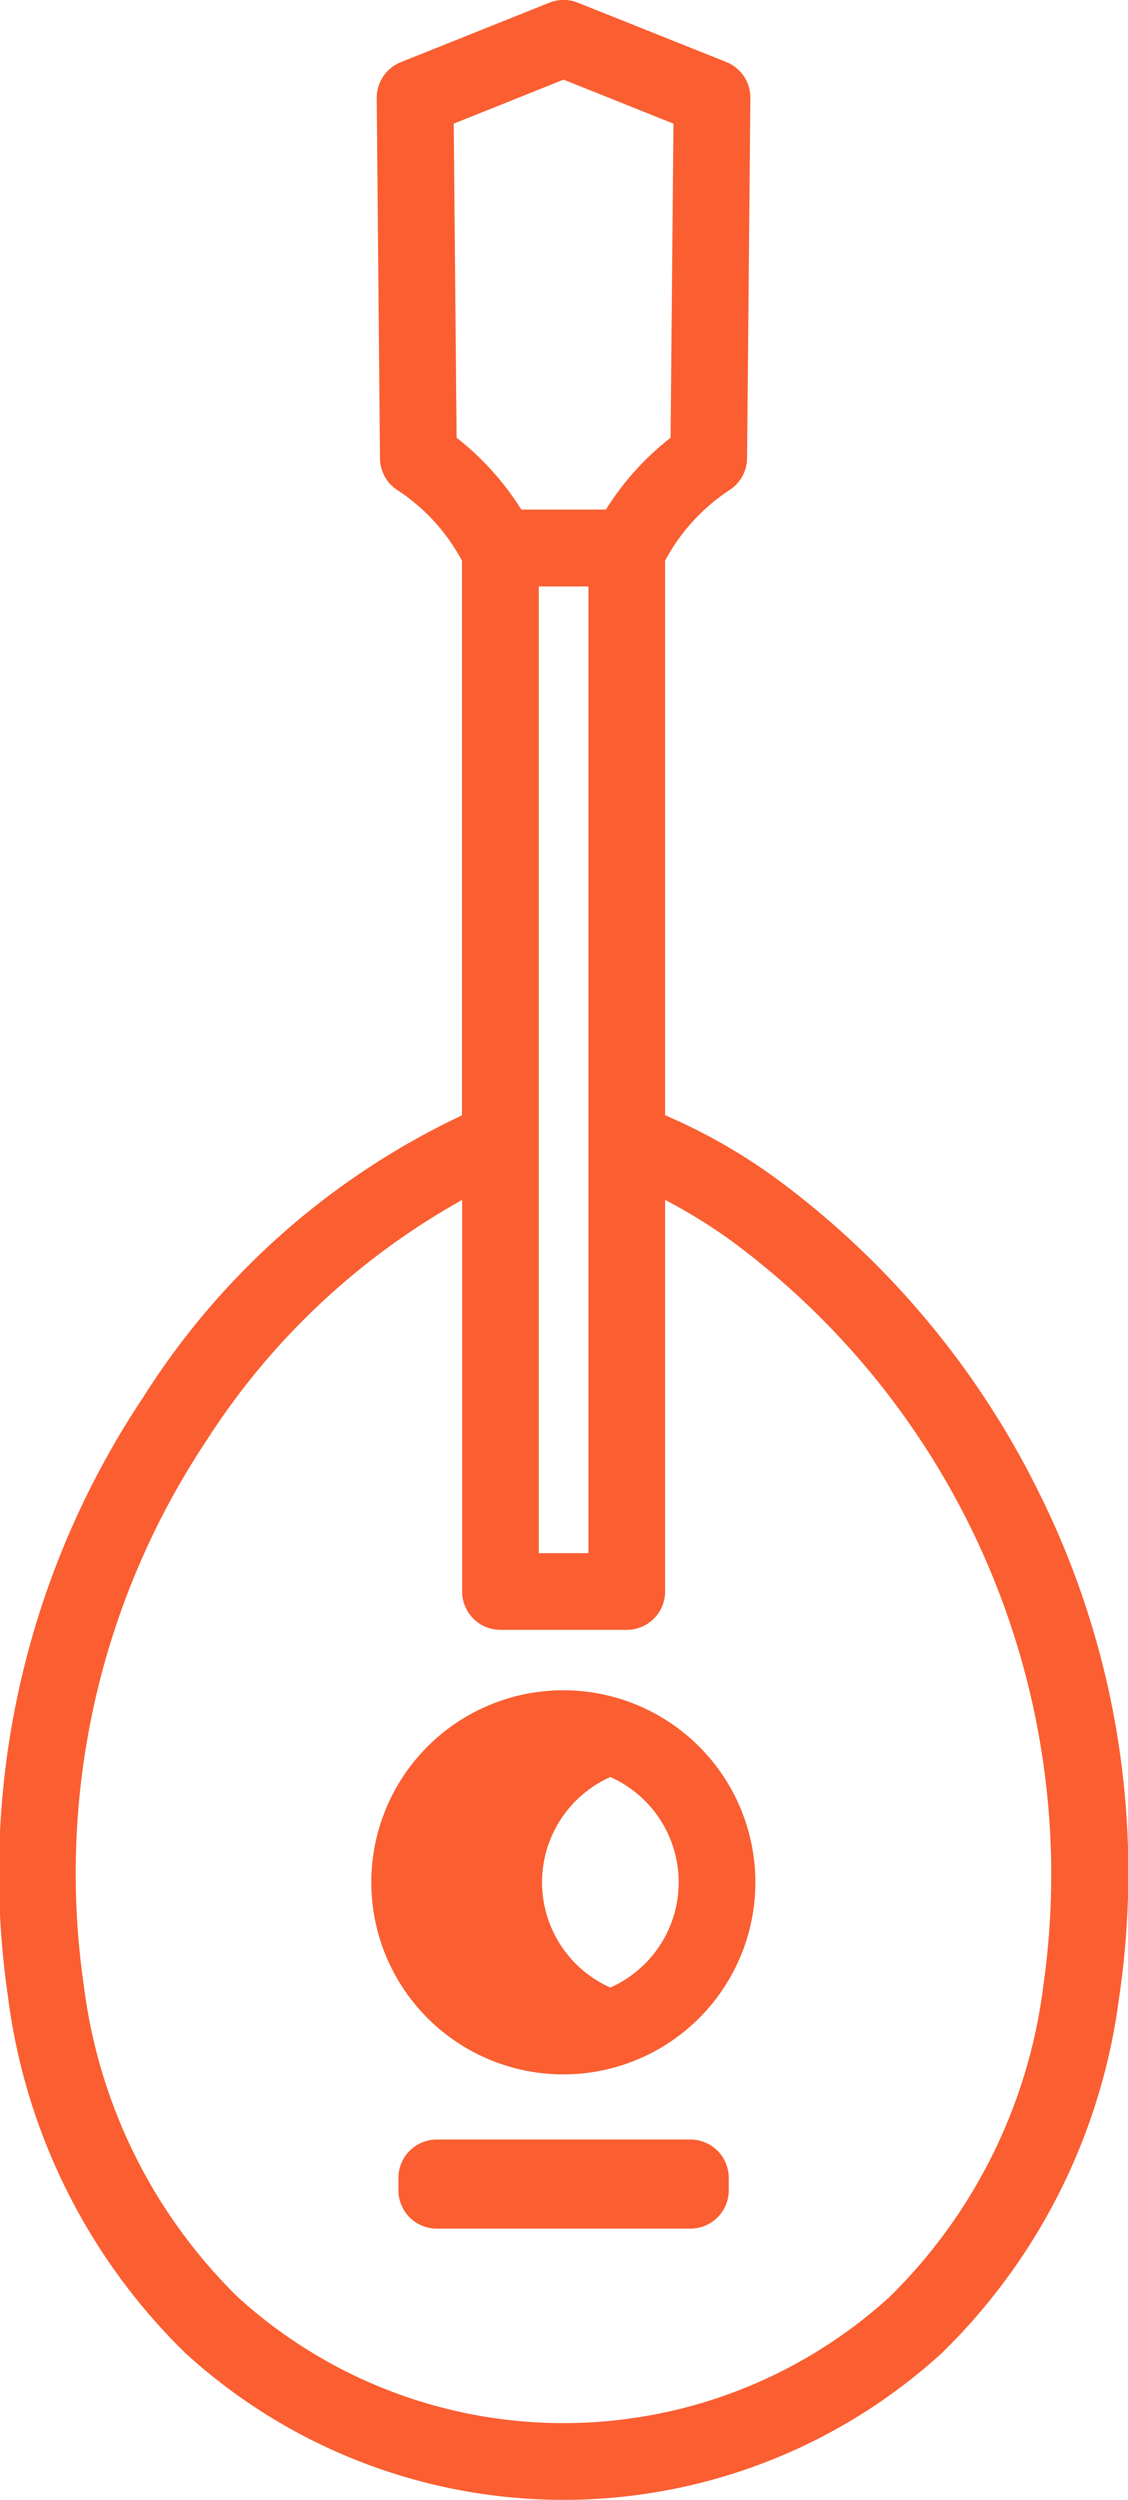 <svg xmlns="http://www.w3.org/2000/svg" width="41.969" height="93" viewBox="0 0 41.969 93">
  <defs>
    <style>
      .cls-1 {
        fill: #fa5e31;
        fill-rule: evenodd;
      }
    </style>
  </defs>
  <path id="Forma_1_copy_2" data-name="Forma 1 copy 2" class="cls-1" d="M199.683,136.517a32.143,32.143,0,0,0-9.781-11.68,21.17,21.17,0,0,0-4.125-2.349V101.855a7.256,7.256,0,0,1,2.341-2.588,1.428,1.428,0,0,0,.709-1.222l0.123-13.4a1.426,1.426,0,0,0-.9-1.339L182.53,81.1a1.423,1.423,0,0,0-1.059,0l-5.524,2.212a1.427,1.427,0,0,0-.9,1.339l0.122,13.4a1.429,1.429,0,0,0,.71,1.222,7.2,7.2,0,0,1,2.341,2.588v20.631A28.278,28.278,0,0,0,166.346,133,31.881,31.881,0,0,0,161.33,155.3a22.485,22.485,0,0,0,6.579,13.22,20.862,20.862,0,0,0,28.182,0,22.486,22.486,0,0,0,6.58-13.22A31.683,31.683,0,0,0,199.683,136.517Zm-18.606-33.7h1.847v35.961h-1.847V102.815ZM177.913,85.6L182,83.963l4.088,1.637-0.107,11.686a10.3,10.3,0,0,0-2.407,2.671h-3.147a10.324,10.324,0,0,0-2.407-2.671Zm21.932,69.307a19.624,19.624,0,0,1-5.718,11.543,18.014,18.014,0,0,1-24.253,0,19.624,19.624,0,0,1-5.718-11.543,29.055,29.055,0,0,1,4.569-20.333,26.776,26.776,0,0,1,9.5-8.934v14.565a1.427,1.427,0,0,0,1.426,1.428h4.7a1.427,1.427,0,0,0,1.427-1.428V125.638a20.052,20.052,0,0,1,2.462,1.521A29.3,29.3,0,0,1,199.845,154.907Zm-13.126,5.686h-9.438a1.427,1.427,0,0,0-1.426,1.429v0.458a1.427,1.427,0,0,0,1.426,1.428h9.438a1.427,1.427,0,0,0,1.427-1.428v-0.458A1.428,1.428,0,0,0,186.719,160.593ZM182,143.88a7.145,7.145,0,1,0,7.136,7.144A7.148,7.148,0,0,0,182,143.88Zm1.74,11.06a4.288,4.288,0,0,1,0-7.832A4.287,4.287,0,0,1,183.74,154.94Z" transform="translate(-161.031 -81)"/>
</svg>
